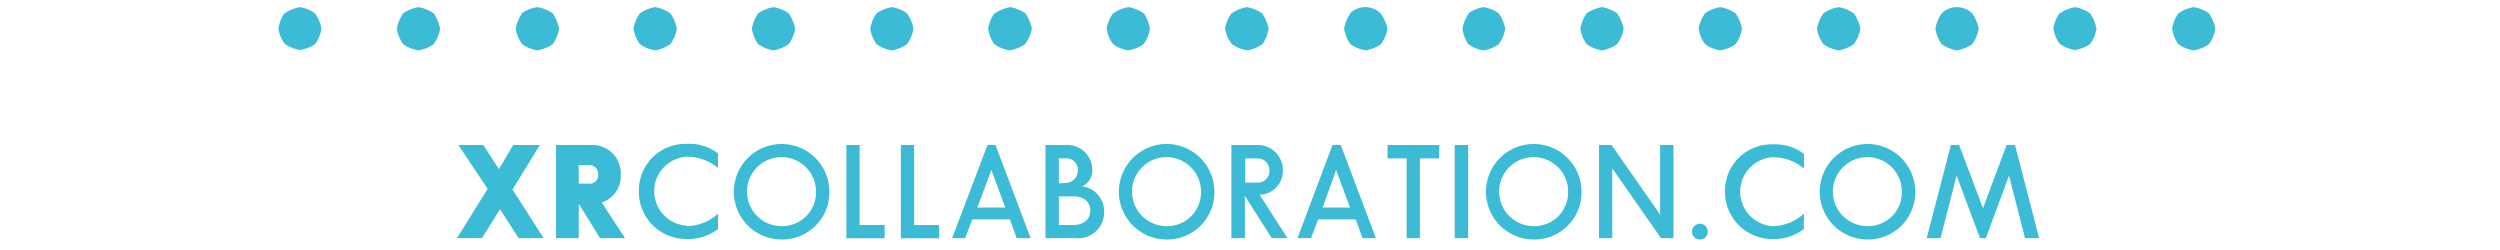  <svg id="Layer_1" data-name="Layer 1" xmlns="http://www.w3.org/2000/svg" viewBox="0 0 200 20"><defs><style>.cls-1{fill:#3cbbd6;}</style></defs><path class="cls-1" d="M39.91,13.53l1.15-1.93h2.13L41,15.16l2.49,3.89h-2L40,16.74l-1.44,2.31h-2l2.45-3.94L36.67,11.6h2Z"/><path class="cls-1" d="M44.48,19.05V11.6h2.79A2.27,2.27,0,0,1,49.66,14a2.21,2.21,0,0,1-1.52,2.2L50,19.05H48L46.3,16.3v2.75Zm2.62-4.36a.67.67,0,0,0,.75-.74.71.71,0,0,0-.75-.75h-.8v1.49Z"/><path class="cls-1" d="M54.93,18.09a3.74,3.74,0,0,0,2.51-1v1.23a3.88,3.88,0,0,1-2.51.8,3.77,3.77,0,0,1-3.82-3.81,3.72,3.72,0,0,1,3.82-3.8,3.81,3.81,0,0,1,2.51.76v1.17a3.85,3.85,0,0,0-2.51-.9,2.76,2.76,0,0,0,0,5.51Z"/><path class="cls-1" d="M62.52,19.16a3.82,3.82,0,1,1,3.83-3.82A3.77,3.77,0,0,1,62.52,19.16Zm2.76-3.82a2.76,2.76,0,1,0-2.76,2.75A2.7,2.7,0,0,0,65.28,15.34Z"/><path class="cls-1" d="M70.77,18v1.06H67.71V11.6h1.06V18Z"/><path class="cls-1" d="M75.13,18v1.06H72.07V11.6h1.06V18Z"/><path class="cls-1" d="M79.64,11.6l2.81,7.45H81.33l-.54-1.5h-3l-.58,1.5H76.17L79,11.6Zm-1.45,5h2.23l-1.11-3Z"/><path class="cls-1" d="M86.57,14.91a2,2,0,0,1,1.76,2A2.08,2.08,0,0,1,86,19.05H83.64V11.6h1.57a2,2,0,0,1,2.17,1.89A1.39,1.39,0,0,1,86.57,14.91Zm-1.34-.27a1,1,0,0,0,1-1.05.91.91,0,0,0-1-.92h-.52v2ZM85.86,18c.71,0,1.36-.35,1.36-1.15s-.61-1.14-1.36-1.14H84.71V18Z"/><path class="cls-1" d="M93.31,19.16a3.82,3.82,0,1,1,3.84-3.82A3.77,3.77,0,0,1,93.31,19.16Zm2.77-3.82a2.76,2.76,0,1,0-2.77,2.75A2.7,2.7,0,0,0,96.08,15.34Z"/><path class="cls-1" d="M100.77,15.58,103,19.05h-1.26l-2.15-3.38v3.38H98.51V11.6h2.12a2,2,0,0,1,2,2.05A1.91,1.91,0,0,1,100.77,15.58Zm-.15-2.91h-1v1.94h1a.92.92,0,0,0,.93-1A.94.94,0,0,0,100.62,12.67Z"/><path class="cls-1" d="M107.26,11.6l2.81,7.45H109l-.54-1.5h-3l-.58,1.5h-1.08l2.8-7.45Zm-1.45,5H108l-1.11-3Z"/><path class="cls-1" d="M115.12,12.67h-1.53v6.38h-1.06V12.67H111V11.6h4.15Z"/><path class="cls-1" d="M116.38,19.05V11.6h1.07v7.45Z"/><path class="cls-1" d="M122.69,19.16a3.82,3.82,0,1,1,3.83-3.82A3.77,3.77,0,0,1,122.69,19.16Zm2.76-3.82a2.76,2.76,0,1,0-2.76,2.75A2.7,2.7,0,0,0,125.45,15.34Z"/><path class="cls-1" d="M132.81,11.6h1.07v7.45h-1l-3.9-5.58v5.58h-1.06V11.6h1l3.89,5.57Z"/><path class="cls-1" d="M136,19.16a.63.63,0,1,1,.62-.63A.63.63,0,0,1,136,19.16Z"/><path class="cls-1" d="M141.8,18.09a3.74,3.74,0,0,0,2.51-1v1.23a3.86,3.86,0,0,1-2.51.8A3.77,3.77,0,0,1,138,15.35a3.71,3.71,0,0,1,3.81-3.8,3.81,3.81,0,0,1,2.51.76v1.17a3.85,3.85,0,0,0-2.51-.9,2.76,2.76,0,0,0,0,5.51Z"/><path class="cls-1" d="M149.39,19.16a3.82,3.82,0,1,1,3.83-3.82A3.77,3.77,0,0,1,149.39,19.16Zm2.76-3.82a2.76,2.76,0,1,0-2.76,2.75A2.7,2.7,0,0,0,152.15,15.34Z"/><path class="cls-1" d="M158.87,19.05h-.47l-1.87-5-1.29,5h-1.1l1.93-7.45h.66l1.91,5.06,1.89-5.06h.67l1.93,7.45H162l-1.28-5Z"/><path class="cls-1" d="M174.27,1.07a3,3,0,0,1,1.23-.5,3.06,3.06,0,0,1,1.22.5,3.32,3.32,0,0,1,.51,1.23,3,3,0,0,1-.51,1.23,3,3,0,0,1-1.22.5,2.84,2.84,0,0,1-1.23-.5,2.84,2.84,0,0,1-.5-1.23,3,3,0,0,1,.5-1.23"/><path class="cls-1" d="M164.8,1.07A3,3,0,0,1,166,.57a3.08,3.08,0,0,1,1.21.5,3.32,3.32,0,0,1,.51,1.23,3,3,0,0,1-.51,1.23A3,3,0,0,1,166,4a2.84,2.84,0,0,1-1.23-.5,2.84,2.84,0,0,1-.5-1.23,3,3,0,0,1,.5-1.23"/><path class="cls-1" d="M155.33,1.07a1.75,1.75,0,0,1,2.45,0,3.34,3.34,0,0,1,.52,1.23,3.06,3.06,0,0,1-.52,1.23,3,3,0,0,1-1.22.5,2.94,2.94,0,0,1-1.23-.5,3,3,0,0,1-.5-1.23,3.14,3.14,0,0,1,.5-1.23"/><path class="cls-1" d="M145.87,1.07a3,3,0,0,1,1.23-.5,3.08,3.08,0,0,1,1.21.5,3.34,3.34,0,0,1,.52,1.23,3.06,3.06,0,0,1-.52,1.23,3,3,0,0,1-1.22.5,2.85,2.85,0,0,1-1.22-.5,2.85,2.85,0,0,1-.51-1.23,3,3,0,0,1,.51-1.23"/><path class="cls-1" d="M136.4,1.07a3,3,0,0,1,1.23-.5,3.12,3.12,0,0,1,1.22.5,3.32,3.32,0,0,1,.51,1.23,3,3,0,0,1-.51,1.23,3,3,0,0,1-1.23.5,2.85,2.85,0,0,1-1.22-.5,2.85,2.85,0,0,1-.51-1.23,3,3,0,0,1,.51-1.23"/><path class="cls-1" d="M126.93,1.07a3,3,0,0,1,1.23-.5,3.06,3.06,0,0,1,1.22.5,3.32,3.32,0,0,1,.51,1.23,3,3,0,0,1-.51,1.23,3,3,0,0,1-1.22.5,2.84,2.84,0,0,1-1.23-.5,2.84,2.84,0,0,1-.5-1.23,3,3,0,0,1,.5-1.23"/><path class="cls-1" d="M117.46,1.07a3,3,0,0,1,1.24-.5,3.08,3.08,0,0,1,1.21.5,3.32,3.32,0,0,1,.51,1.23,3,3,0,0,1-.51,1.23,3,3,0,0,1-1.22.5,2.84,2.84,0,0,1-1.23-.5A2.84,2.84,0,0,1,117,2.3a3,3,0,0,1,.5-1.23"/><path class="cls-1" d="M108,1.07a1.75,1.75,0,0,1,2.45,0A3.34,3.34,0,0,1,111,2.3a3.06,3.06,0,0,1-.52,1.23,3,3,0,0,1-1.22.5,2.94,2.94,0,0,1-1.23-.5,3,3,0,0,1-.5-1.23,3.14,3.14,0,0,1,.5-1.23"/><path class="cls-1" d="M98.53,1.07a3,3,0,0,1,1.23-.5,3.08,3.08,0,0,1,1.21.5,3.34,3.34,0,0,1,.52,1.23A3.06,3.06,0,0,1,101,3.53a3,3,0,0,1-1.22.5,2.85,2.85,0,0,1-1.22-.5A2.85,2.85,0,0,1,98,2.3a3,3,0,0,1,.51-1.23"/><path class="cls-1" d="M89.06,1.07a3,3,0,0,1,1.23-.5,3.12,3.12,0,0,1,1.22.5A3.32,3.32,0,0,1,92,2.3a3,3,0,0,1-.51,1.23,3,3,0,0,1-1.23.5,2.85,2.85,0,0,1-1.22-.5,2.85,2.85,0,0,1-.51-1.23,3,3,0,0,1,.51-1.23"/><path class="cls-1" d="M79.59,1.07a3,3,0,0,1,1.23-.5,3.06,3.06,0,0,1,1.22.5,3.32,3.32,0,0,1,.51,1.23A3,3,0,0,1,82,3.53a3,3,0,0,1-1.22.5,2.84,2.84,0,0,1-1.23-.5,2.84,2.84,0,0,1-.5-1.23,3,3,0,0,1,.5-1.23"/><path class="cls-1" d="M70.12,1.07a3,3,0,0,1,1.24-.5,3.08,3.08,0,0,1,1.21.5,3.32,3.32,0,0,1,.51,1.23,3,3,0,0,1-.51,1.23,3,3,0,0,1-1.22.5,2.84,2.84,0,0,1-1.23-.5,2.84,2.84,0,0,1-.5-1.23,3,3,0,0,1,.5-1.23"/><path class="cls-1" d="M60.65,1.07a3.06,3.06,0,0,1,1.24-.5,3.08,3.08,0,0,1,1.21.5,3.34,3.34,0,0,1,.52,1.23,3.06,3.06,0,0,1-.52,1.23,3,3,0,0,1-1.22.5,2.94,2.94,0,0,1-1.23-.5,3,3,0,0,1-.5-1.23,3.14,3.14,0,0,1,.5-1.23"/><path class="cls-1" d="M51.19,1.07a3,3,0,0,1,1.23-.5,3.08,3.08,0,0,1,1.21.5,3.18,3.18,0,0,1,.52,1.23,2.92,2.92,0,0,1-.52,1.23,3,3,0,0,1-1.22.5,2.85,2.85,0,0,1-1.22-.5,2.85,2.85,0,0,1-.51-1.23,3,3,0,0,1,.51-1.23"/><path class="cls-1" d="M41.72,1.07A3,3,0,0,1,43,.57a3.12,3.12,0,0,1,1.22.5,3.32,3.32,0,0,1,.51,1.23,3,3,0,0,1-.51,1.23,3,3,0,0,1-1.23.5,2.85,2.85,0,0,1-1.22-.5,2.85,2.85,0,0,1-.51-1.23,3,3,0,0,1,.51-1.23"/><path class="cls-1" d="M32.25,1.07a3,3,0,0,1,1.23-.5,3.06,3.06,0,0,1,1.22.5,3.32,3.32,0,0,1,.51,1.23,3,3,0,0,1-.51,1.23,3,3,0,0,1-1.22.5,2.84,2.84,0,0,1-1.23-.5,2.84,2.84,0,0,1-.5-1.23,3,3,0,0,1,.5-1.23"/><path class="cls-1" d="M22.78,1.07A3,3,0,0,1,24,.57a3.08,3.08,0,0,1,1.21.5,3.32,3.32,0,0,1,.51,1.23,3,3,0,0,1-.51,1.23A3,3,0,0,1,24,4a2.84,2.84,0,0,1-1.23-.5,2.84,2.84,0,0,1-.5-1.23,3,3,0,0,1,.5-1.23"/></svg>